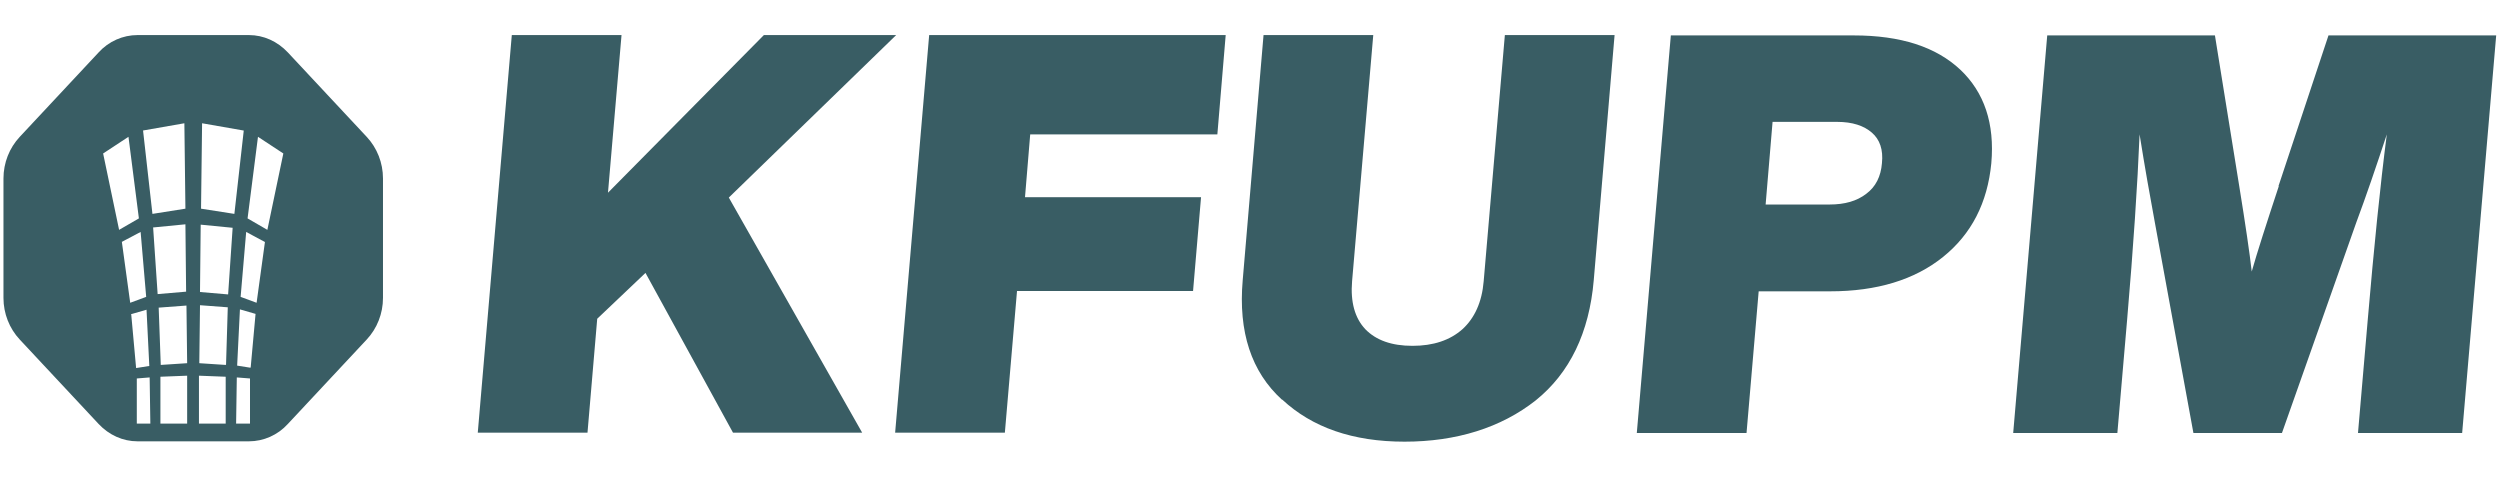 <?xml version="1.0" encoding="UTF-8"?>
<svg id="Layer_2" xmlns="http://www.w3.org/2000/svg" version="1.1" xmlns:xlink="http://www.w3.org/1999/xlink" viewBox="140 430 720 140">
  <!-- Generator: Adobe Illustrator 29.4.0, SVG Export Plug-In . SVG Version: 2.1.0 Build 152)  -->
  <defs>
    <style>
      .st0 {
        fill: #395d64;
      }

      .st1 {
        fill: none;
      }

      .st2 {
        clip-path: url(#clippath-1);
      }

      .st3 {
        clip-path: url(#clippath);
      }
    </style>
    <clipPath id="clippath">
      <rect class="st1" x="141" y="439.5" width="109.3" height="121"/>
    </clipPath>
    <clipPath id="clippath-1">
      <rect class="st1" x="277.6" y="439.5" width="581.4" height="121"/>
    </clipPath>
  </defs>
  <g class="st3">
    <path class="st0" d="M245.6,469.4l-22.7-24.3c-3-3.2-7-5-11.2-5h-32.1c-4.2,0-8.3,1.8-11.2,5l-22.7,24.3c-3,3.2-4.7,7.5-4.7,12v34.4c0,4.5,1.7,8.8,4.7,12l22.7,24.3c3,3.2,7,5,11.2,5h32.1c4.2,0,8.3-1.8,11.2-5l22.7-24.3c3-3.2,4.7-7.5,4.7-12v-34.4c0-4.5-1.7-8.8-4.7-12M169.7,474.2l7.3-4.8,3,23.5-5.7,3.3-4.6-22ZM175,499.7l5.5-2.9,1.6,18.7-4.6,1.7-2.4-17.5h0ZM177.7,520.5l4.5-1.3.8,16.2-3.8.6-1.4-15.4ZM179.4,552v-13c0,0,3.7-.3,3.7-.3l.2,13.3h-3.9ZM181.1,467.6l12-2.1.3,24.6-9.5,1.5-2.7-24h0ZM184.2,495.5l9.2-.9.2,19.4-8.2.7-1.3-19.2ZM193.7,517.9l.2,16.7-7.6.5-.6-16.5,8-.6h0ZM186.2,552v-13.5c0,0,7.7-.3,7.7-.3v13.8s-7.7,0-7.7,0ZM197.3,552v-13.8c0,0,7.7.3,7.7.3v13.5c0,0-7.7,0-7.7,0ZM205,535.1l-7.6-.5.2-16.7,8,.6-.5,16.5h0ZM205.8,514.8l-8.2-.7.2-19.4,9.2.9-1.3,19.2ZM197.9,490.1l.3-24.6,12,2.1-2.7,24-9.6-1.5ZM211.9,552h-3.9l.2-13.3,3.8.3v13c0,0,0,0,0,0ZM212.1,535.9l-3.8-.6.8-16.2,4.5,1.3-1.4,15.4ZM213.9,517.2l-4.6-1.7,1.6-18.7,5.4,2.9-2.4,17.5h0ZM217,496.2l-5.7-3.3,3-23.5,7.3,4.8-4.6,22Z"/>
  </g>
  <g class="st2">
    <path class="st0" d="M398.1,440.1l-48.2,46.8,38.4,67.7h-37.2l-25.2-46-13.9,13.2-2.8,32.8h-31.6l9.8-114.5h31.6l-3.9,45.4,44.9-45.4h38.2ZM407.6,440.1l-9.8,114.5h31.6l3.5-40.8h50.7l2.3-27h-50.7l1.5-18.1h53.9l2.4-28.6h-85.5ZM509.3,545.1c8.6,8,20.3,12.1,35.2,12.1s27.8-4,37.8-11.9c9.8-7.9,15.4-19.5,16.7-34.6l6-70.6h-31.6l-6.1,70.9c-.5,6-2.6,10.6-6.1,13.8-3.6,3.2-8.4,4.8-14.4,4.8s-10.5-1.6-13.6-4.8c-3-3.2-4.3-7.8-3.8-13.8l6.1-70.9h-31.6l-6,70.6c-1.3,14.9,2.5,26.4,11.3,34.4M796.3,483.6c-3.7,11.2-6.3,19.3-7.8,24.6-.6-5.3-1.8-13.5-3.6-24.6l-7-43.4h-48.3l-9.8,114.5h30l2.8-32.5c1.8-21,3-38.9,3.6-53.5,1.5,9.4,3,17.9,4.4,25.4l11.1,60.6h25.5l21.4-60.6c2.8-7.5,5.7-16,8.8-25.4-1.9,14.7-3.7,32.5-5.5,53.5l-2.8,32.5h30l9.8-114.5h-48.3l-14.4,43.4ZM704.5,450c7,6.6,10,15.6,9,27-1.1,11.4-5.7,20.4-13.9,27-8.2,6.6-19.1,9.9-32.5,9.9h-20.6l-3.5,40.8h-31.6l9.8-114.5h52.7c13.5,0,23.7,3.3,30.7,9.9M682,477c.4-3.9-.6-6.8-2.9-8.8-2.3-2-5.6-3.1-10-3.1h-18.6l-2,23.8h18.4c4.4,0,7.9-1,10.6-3.1,2.7-2,4.2-5,4.5-8.8"/>
  </g>
</svg>